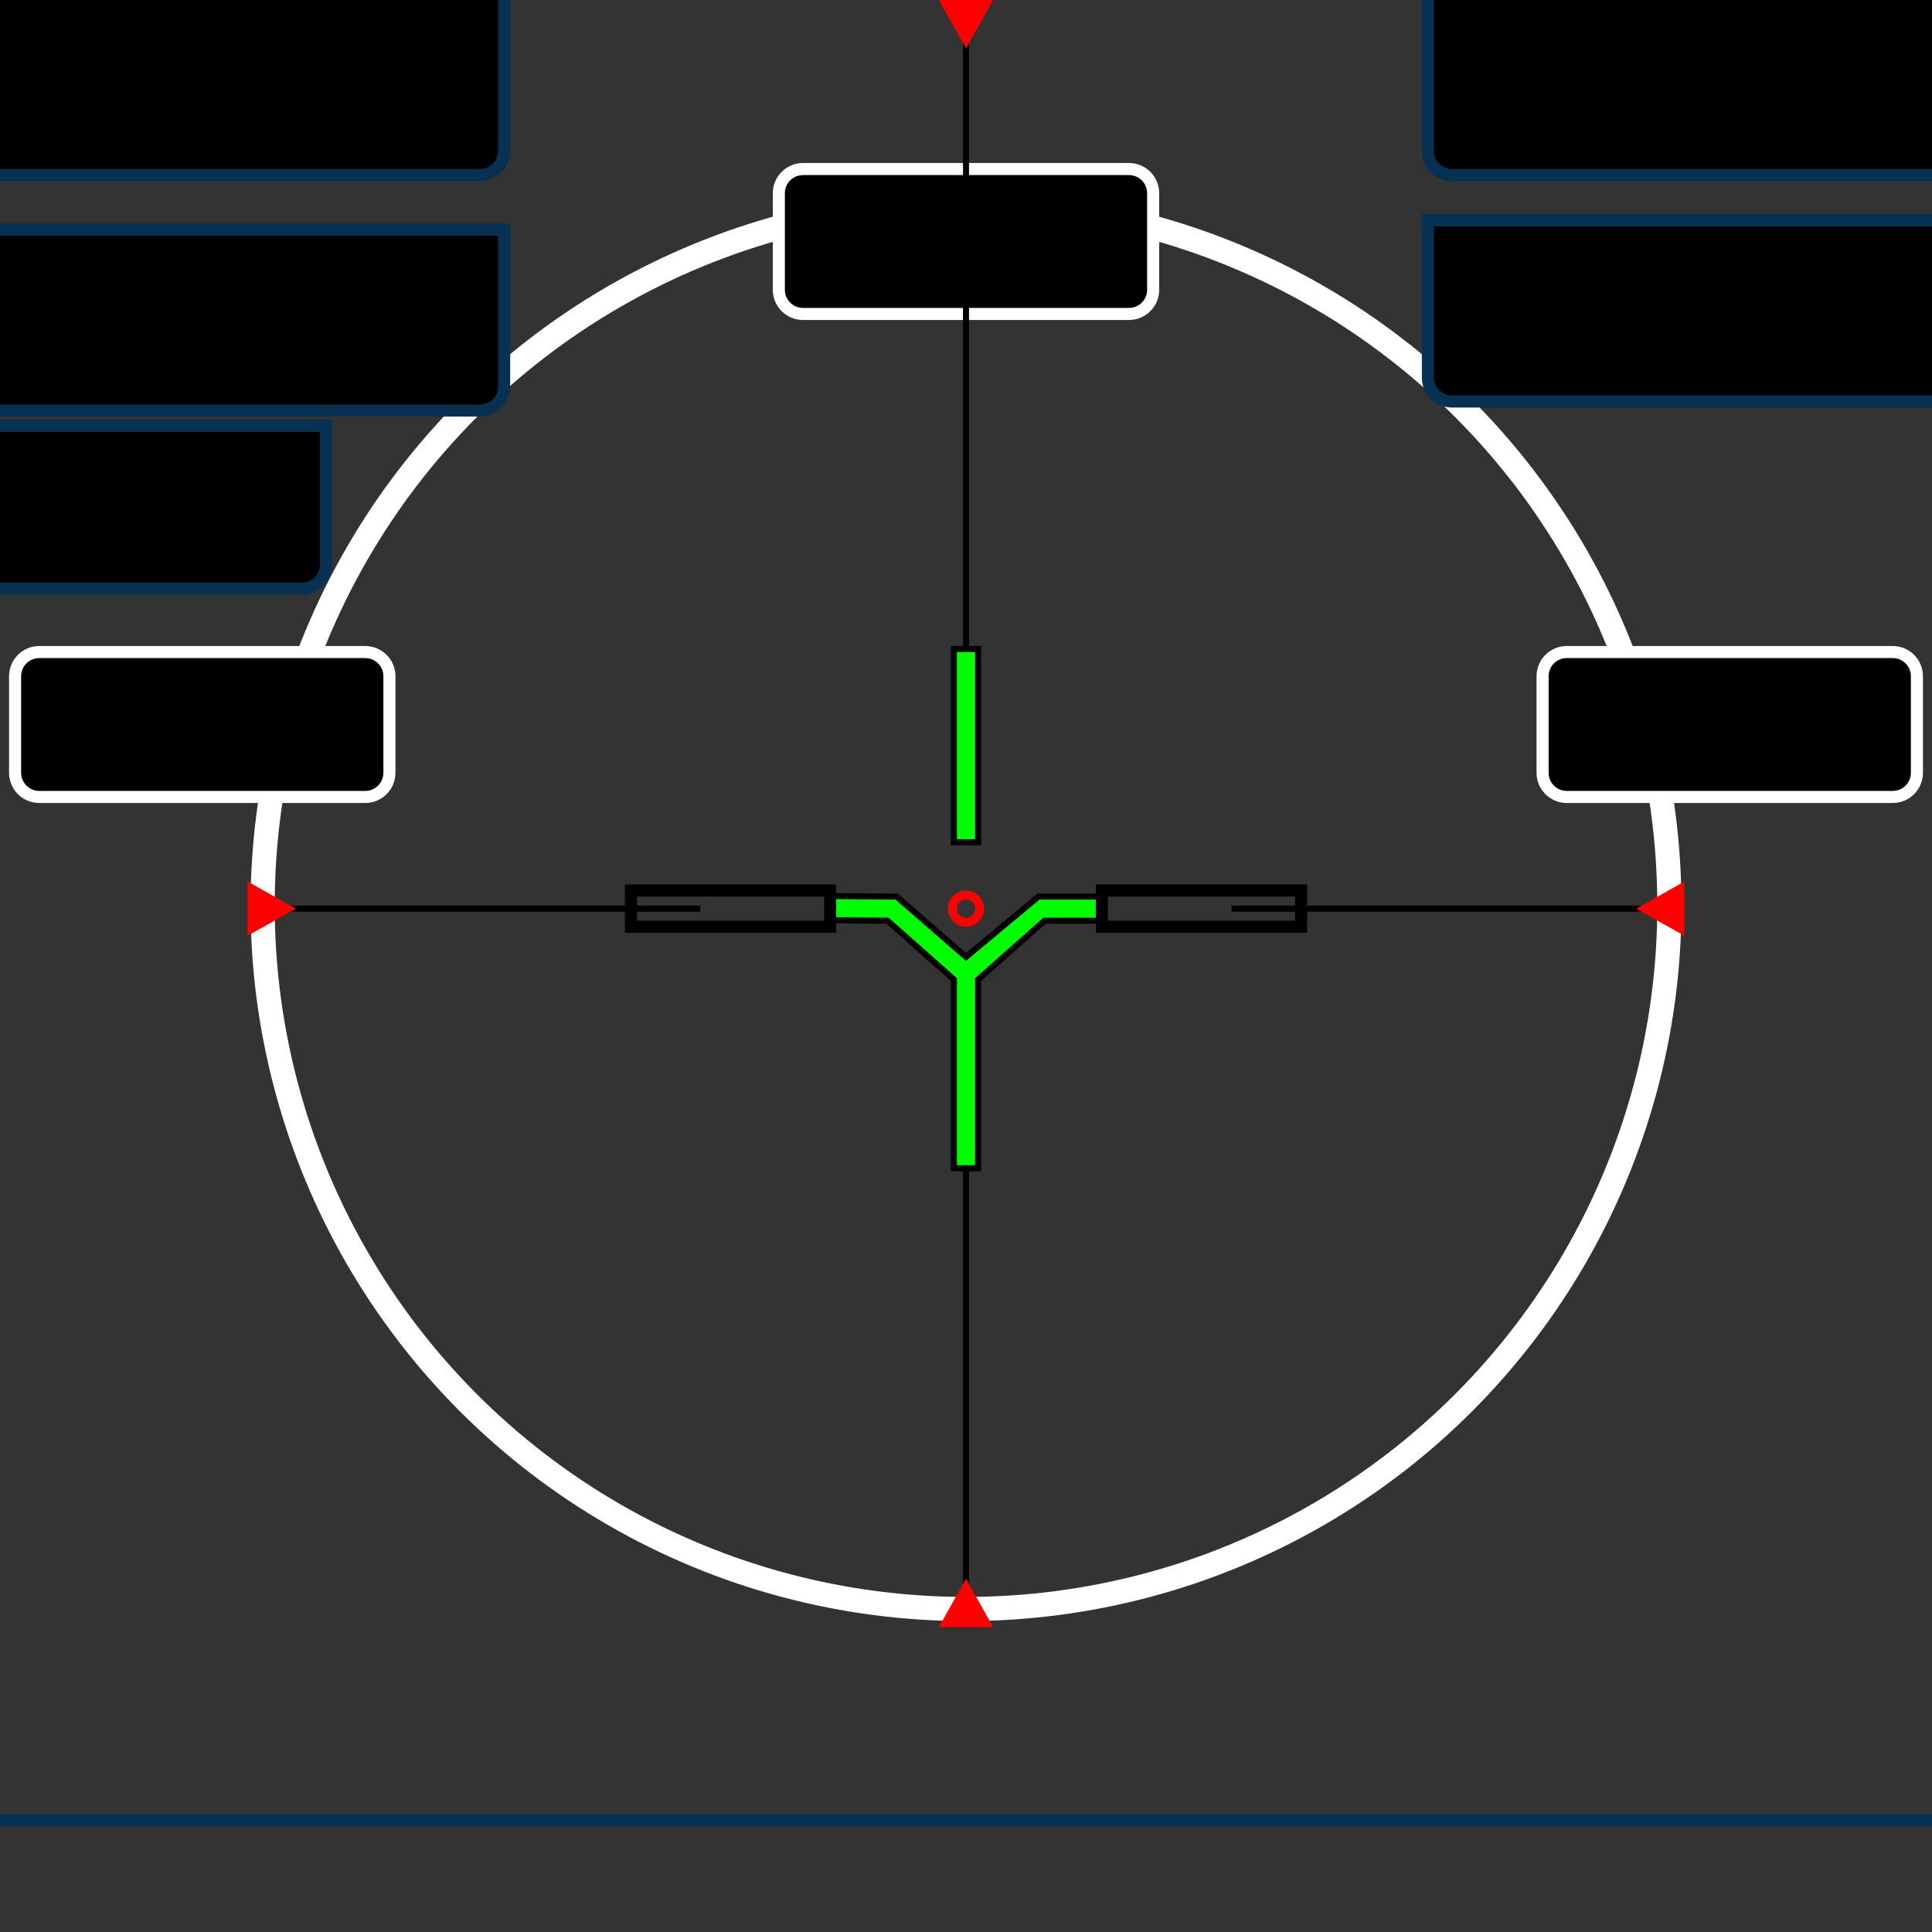 <?xml version="1.0" encoding="utf-8"?>
<!-- Generator: Adobe Illustrator 15.0.0, SVG Export Plug-In . SVG Version: 6.00 Build 0)  -->
<!DOCTYPE svg PUBLIC "-//W3C//DTD SVG 1.1//EN" "http://www.w3.org/Graphics/SVG/1.1/DTD/svg11.dtd">
<svg version="1.1" xmlns="http://www.w3.org/2000/svg" xmlns:xlink="http://www.w3.org/1999/xlink" x="0px" y="0px" width="640px"
	 height="640px" viewBox="0 0 640 640" enable-background="new 0 0 640 640" xml:space="preserve">
<rect x="0" y="0" width="640" height="640" fill="#333333" stroke="none"/>
<g id="Layer_3" display="none">
	<rect display="inline" width="640" height="640"/>
	<ellipse display="inline" fill="#50B8FF" cx="320" cy="301" rx="199" ry="206"/>
</g>
<g id="Layer_2">
	<circle fill="none" stroke="#FFFFFF" stroke-width="8" stroke-miterlimit="10" cx="320" cy="300" r="233"/>
	<line fill="#FFFFFF" stroke="#000000" stroke-width="2" stroke-miterlimit="10" x1="86" y1="301" x2="232" y2="301"/>
	<polygon fill="#00FF00" stroke="#000000" stroke-width="2" stroke-miterlimit="10" points="324,387 324,324.5 346,305 364,305 
		364,297 344,297 320,317 297,297 276,296.834 276,304.834 294,305 316,324.5 316,387 	"/>
	<rect x="365" y="295" fill="none" stroke="#000000" stroke-width="4" stroke-miterlimit="10" width="66" height="12"/>
	<rect x="316" y="215" fill="#00FF00" stroke="#000000" stroke-width="2" stroke-miterlimit="10" width="8" height="64"/>
	<circle fill="none" stroke="#FF0000" stroke-width="3" stroke-miterlimit="10" cx="320" cy="301" r="4.5"/>
	<polygon fill="#FF0000" points="82,310 82,292 98,301 	"/>
	<rect x="209" y="295" fill="none" stroke="#000000" stroke-width="4" stroke-miterlimit="10" width="66" height="12"/>
	<line fill="#FFFFFF" stroke="#000000" stroke-width="2" stroke-miterlimit="10" x1="408" y1="301" x2="554" y2="301"/>
	<polygon fill="#FF0000" points="558,310 558,292 542,301 	"/>
	<path stroke="#FFFFFF" stroke-width="4" stroke-miterlimit="10" d="M635,224c0-4.418-3.582-8-8-8H519c-4.418,0-8,3.582-8,8v32
		c0,4.418,3.582,8,8,8h108c4.418,0,8-3.582,8-8V224z"/>
	<path stroke="#FFFFFF" stroke-width="4" stroke-miterlimit="10" d="M129,224c0-4.418-3.582-8-8-8H13c-4.418,0-8,3.582-8,8v32
		c0,4.418,3.582,8,8,8h108c4.418,0,8-3.582,8-8V224z"/>
	<path stroke="#FFFFFF" stroke-width="4" stroke-miterlimit="10" d="M382,64c0-4.418-3.582-8-8-8H266c-4.418,0-8,3.582-8,8v32
		c0,4.418,3.582,8,8,8h108c4.418,0,8-3.582,8-8V64z"/>
	<g>
		<path d="M0,58h159c4.418,0,8-3.582,8-8V0H0"/>
		<path fill="none" stroke="#063152" stroke-width="4" stroke-miterlimit="10" d="M0,58h159c4.418,0,8-3.582,8-8V0"/>
	</g>
	<g>
		<path d="M0,136h159c4.418,0,8-3.582,8-8V78H0"/>
		<path fill="none" stroke="#063152" stroke-width="4" stroke-miterlimit="10" d="M0,136h159c4.418,0,8-3.582,8-8V76H0"/>
	</g>
	<g>
		<path d="M0,195h100c4.418,0,8-3.582,8-8v-44H0"/>
		<path fill="none" stroke="#063152" stroke-width="4" stroke-miterlimit="10" d="M0,195h100c4.418,0,8-3.582,8-8v-46H0"/>
	</g>
	<g>
		<path d="M640,58H481c-4.418,0-8-3.582-8-8V0h167"/>
		<path fill="none" stroke="#063152" stroke-width="4" stroke-miterlimit="10" d="M640,58H481c-4.418,0-8-3.582-8-8V0"/>
	</g>
	<g>
		<path d="M640,133H481c-4.418,0-8-3.582-8-8V75h167"/>
		<path fill="none" stroke="#063152" stroke-width="4" stroke-miterlimit="10" d="M640,133H481c-4.418,0-8-3.582-8-8V73h167"/>
	</g>
	<line fill="none" stroke="#000000" stroke-width="2" stroke-miterlimit="10" x1="320" y1="215" x2="320" y2="0"/>
	<polygon fill="#FF0000" points="311,0 329,0 320,16 	"/>
	<line fill="none" stroke="#063152" stroke-width="4" stroke-miterlimit="10" x1="0" y1="603" x2="640" y2="603"/>
	<line fill="none" stroke="#000000" stroke-width="2" stroke-miterlimit="10" x1="320" y1="526" x2="320" y2="387"/>
	<polygon fill="#FF0000" points="311,539 329,539 320,523 	"/>
	<rect fill="none" width="640" height="640"/>
</g>
</svg>
